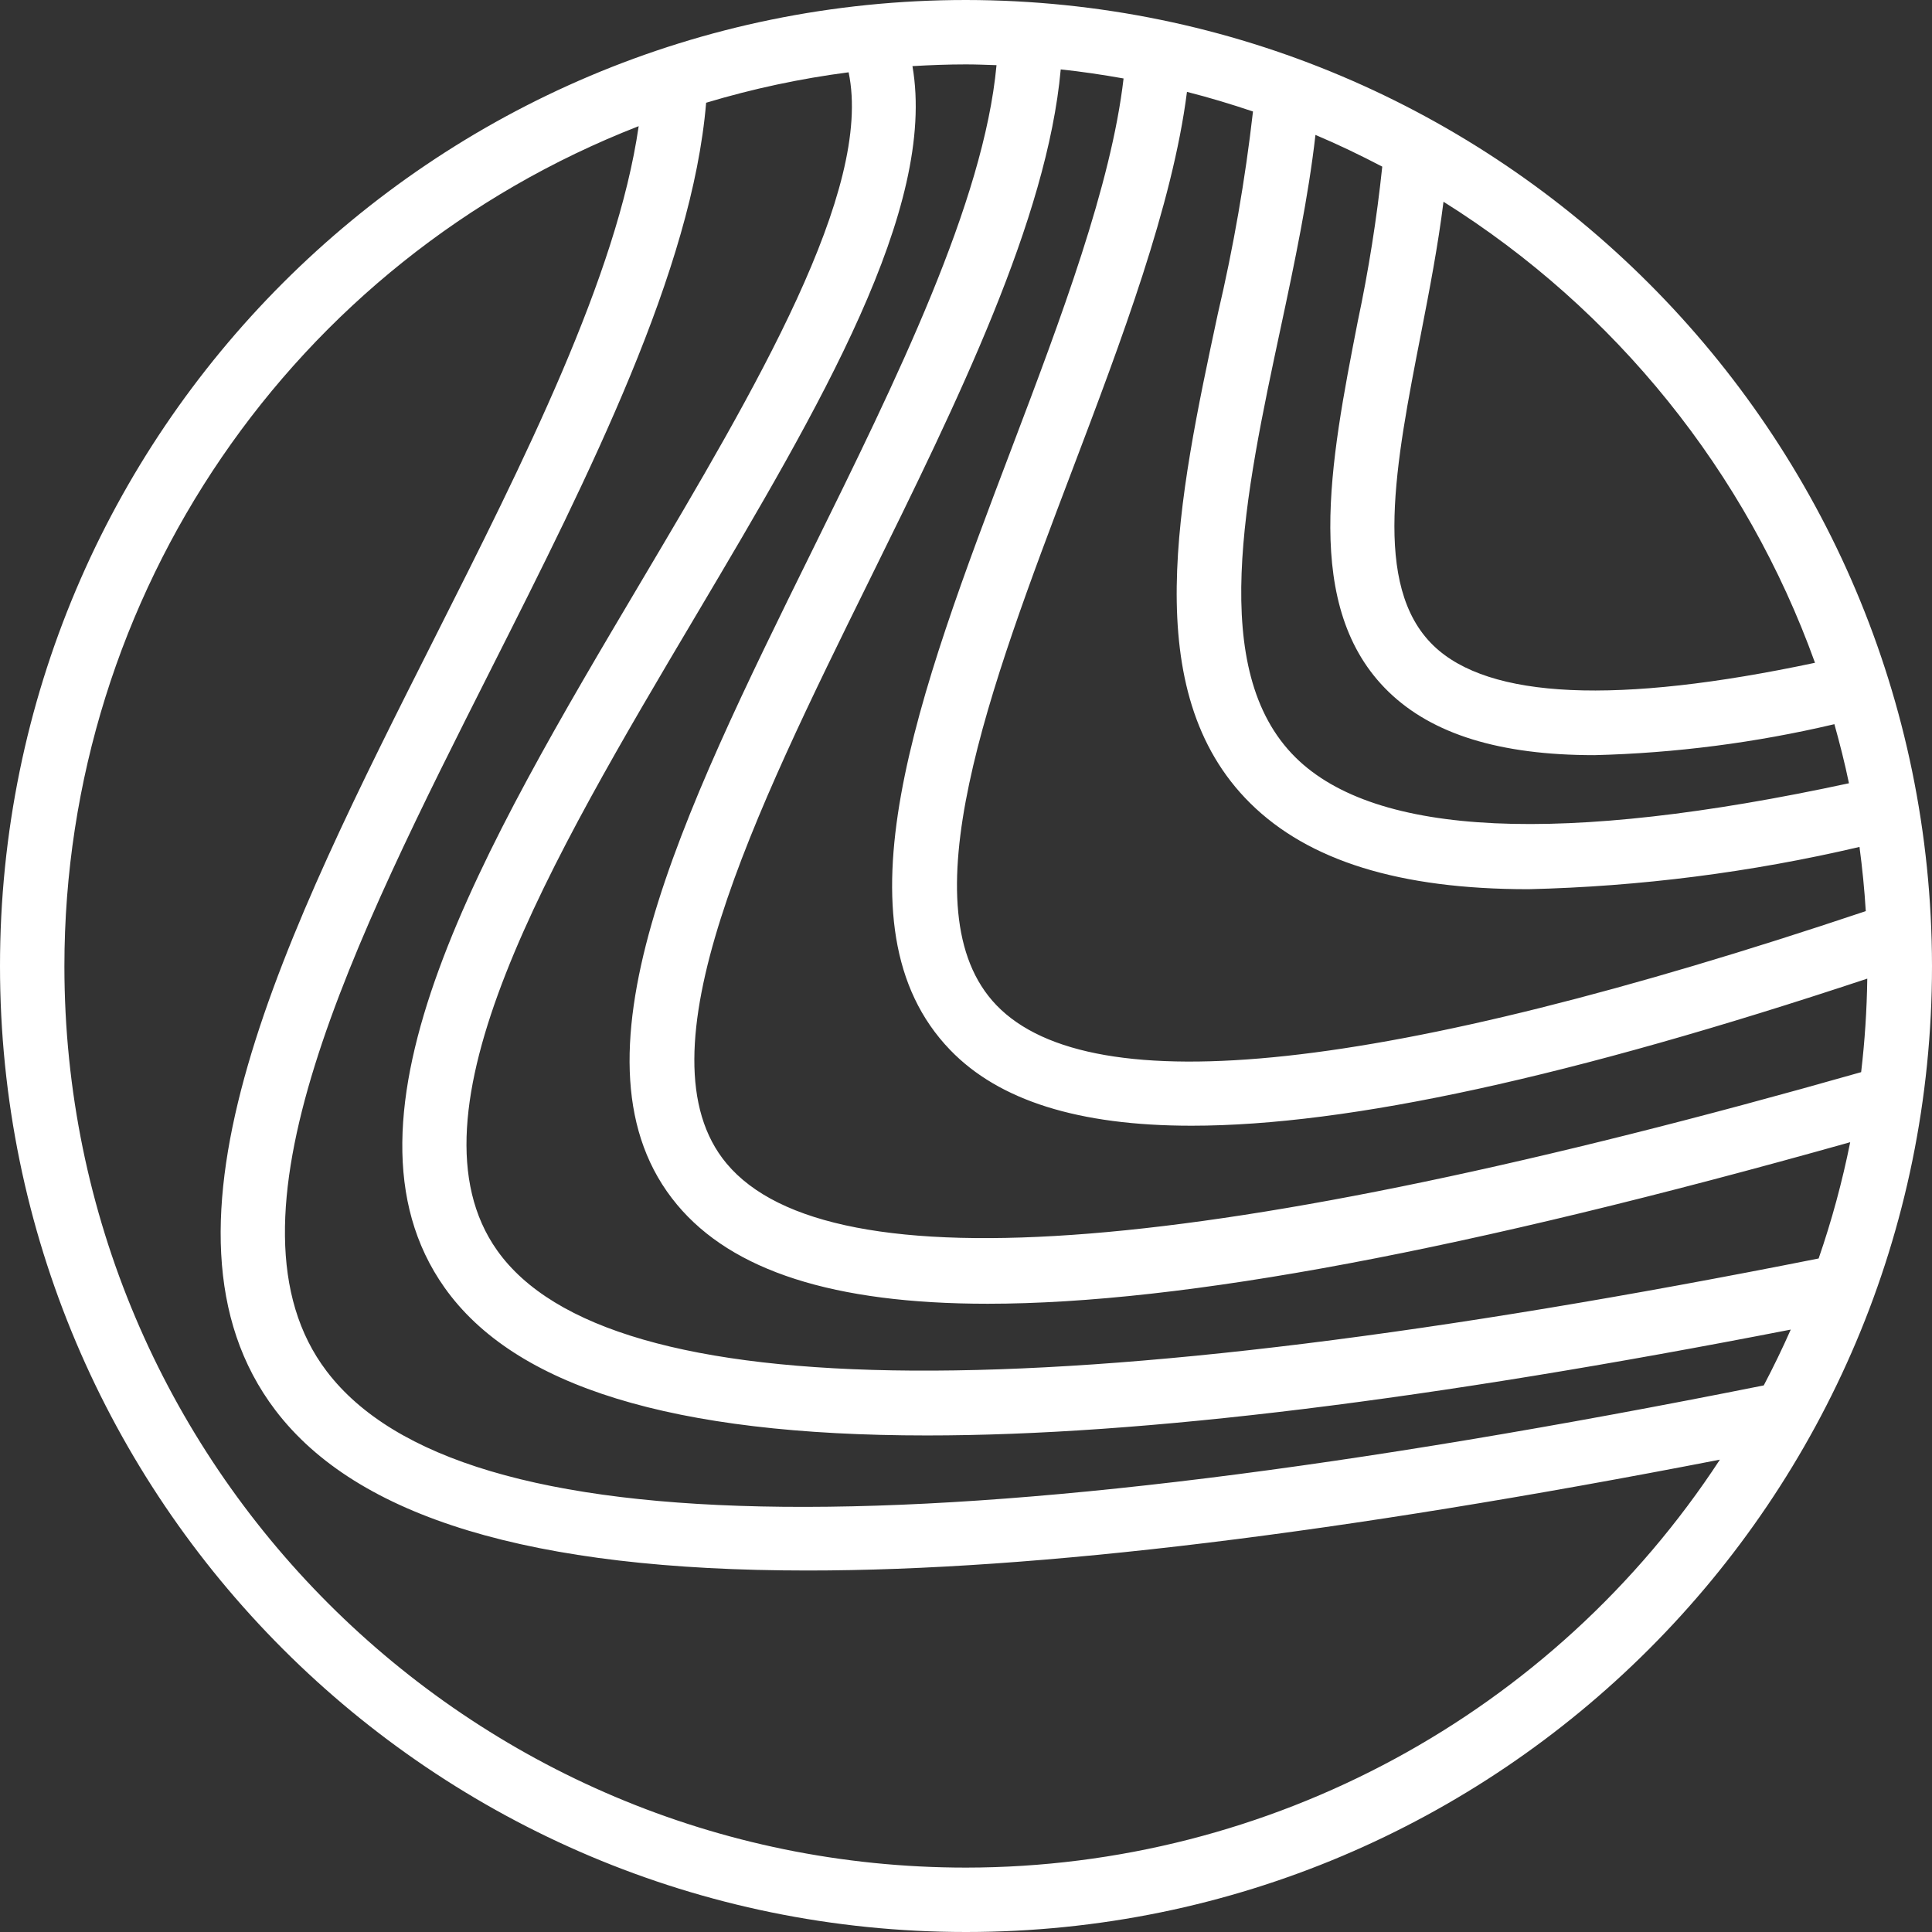 <?xml version="1.0" encoding="iso-8859-1"?>
<!-- Generator: Adobe Illustrator 19.0.0, SVG Export Plug-In . SVG Version: 6.00 Build 0)  -->
<svg xmlns="http://www.w3.org/2000/svg" xmlns:xlink="http://www.w3.org/1999/xlink" version="1.1" id="Capa_1" x="0px" y="0px" viewBox="0 0 480 480" style="enable-background:new 0 0 480 480;" xml:space="preserve" width="512px" height="512px">
<rect x="0" y="0" width="480" height="480" fill="#333333" stroke="none"/>
<g>
	<g>
		<path d="M240,0C107.452,0,0,107.452,0,240s107.452,240,240,240s240-107.452,240-240C479.85,107.514,372.486,0.15,240,0z     M353.023,82.977c2.125-10.902,4.267-22.053,5.61-32.854c42.724,26.77,75.225,67.105,92.298,114.544h0    c-49.148,10.432-81.035,9.021-94.79-4.269C340.796,145.563,346.734,115.164,353.023,82.977z M326.821,33.517    c5.663,2.39,11.181,5.051,16.597,7.883c-1.363,12.933-3.398,25.785-6.098,38.506c-6.828,34.969-13.89,71.125,7.703,92    c10.852,10.492,27.555,15.711,51.109,15.711c20.085-0.507,40.063-3.086,59.618-7.696c1.349,4.836,2.592,9.716,3.617,14.677    c-71.281,15.374-117.565,13.26-137.47-6.388c-21.922-21.648-12.648-65-3.68-106.922C321.653,65.243,325.084,48.821,326.821,33.517    z M311.3,27.702c-1.928,16.901-4.843,33.675-8.73,50.235c-9.867,46.141-20.07,93.844,8.086,121.656    c14.43,14.242,37,21.328,69.086,21.328c27.703-0.659,55.264-4.179,82.244-10.504c0.698,5.265,1.235,10.578,1.56,15.95    c-119.493,40.091-192.206,47.998-215.952,23.406c-22.727-23.547-1.648-79.086,18.734-132.805    c12.343-32.52,24.982-65.993,28.57-94.14C300.458,24.235,305.914,25.889,311.3,27.702z M240,464    C116.309,464.021,16.02,363.765,16,240.074C15.985,147.738,72.638,64.857,158.678,31.345    c-5.38,37.253-28.468,83.103-50.936,127.623C71.492,230.828,34,305.133,68.438,350.391    c20.211,26.555,63.367,39.805,132.156,39.797c57.281,0,132.376-9.211,226.709-27.543C385.956,425.854,315.532,463.963,240,464z     M438.198,344.202c-206.971,41.358-323.766,40.227-357.026-3.506c-28.375-37.289,6.82-107.055,40.859-174.523    c24.595-48.743,49.93-99.059,53.405-140.646c11.575-3.48,23.414-6.01,35.4-7.565c6.12,29.27-23.198,78.722-51.618,126.649    c-38.742,65.336-78.805,132.898-48.758,175.305c17.359,24.5,56.5,36.719,119.844,36.719c53.667,0,124.74-8.794,214.606-26.303    C442.826,335.041,440.588,339.664,438.198,344.202z M451.835,312.666c-190.088,37.806-300.572,37.146-328.32-2.002    c-24.047-33.93,13.328-96.953,49.469-157.891c30.743-51.852,59.816-101.037,53.712-136.345C231.102,16.169,235.53,16,240,16    c2.542,0,5.059,0.108,7.582,0.192c-3.159,34.073-24.82,78.056-45.847,120.698c-32.297,65.508-62.797,127.375-33.492,162.445    c13.656,16.352,38.766,24.578,77.141,24.578c48.757,0,119.001-13.332,214.292-40.136    C457.715,293.573,455.096,303.224,451.835,312.666z M180.523,289.078c-22.633-27.078,6.953-87.086,35.563-145.109    c21.722-44.06,44.088-89.488,47.45-126.725c5.266,0.553,10.459,1.339,15.612,2.252c-3.062,26.434-15.551,59.579-27.78,91.802    c-23.172,61.063-45.063,118.742-15.281,149.586c12.078,12.508,31.805,18.797,59.953,18.797c39.067,0,94.392-12.143,167.881-36.543    c-0.107,7.766-0.616,15.522-1.525,23.235C301.171,312.22,206.272,319.905,180.523,289.078z" fill="#FFFFFF"/>
	</g>
</g>
<g>
</g>
<g>
</g>
<g>
</g>
<g>
</g>
<g>
</g>
<g>
</g>
<g>
</g>
<g>
</g>
<g>
</g>
<g>
</g>
<g>
</g>
<g>
</g>
<g>
</g>
<g>
</g>
<g>
</g>
</svg>
